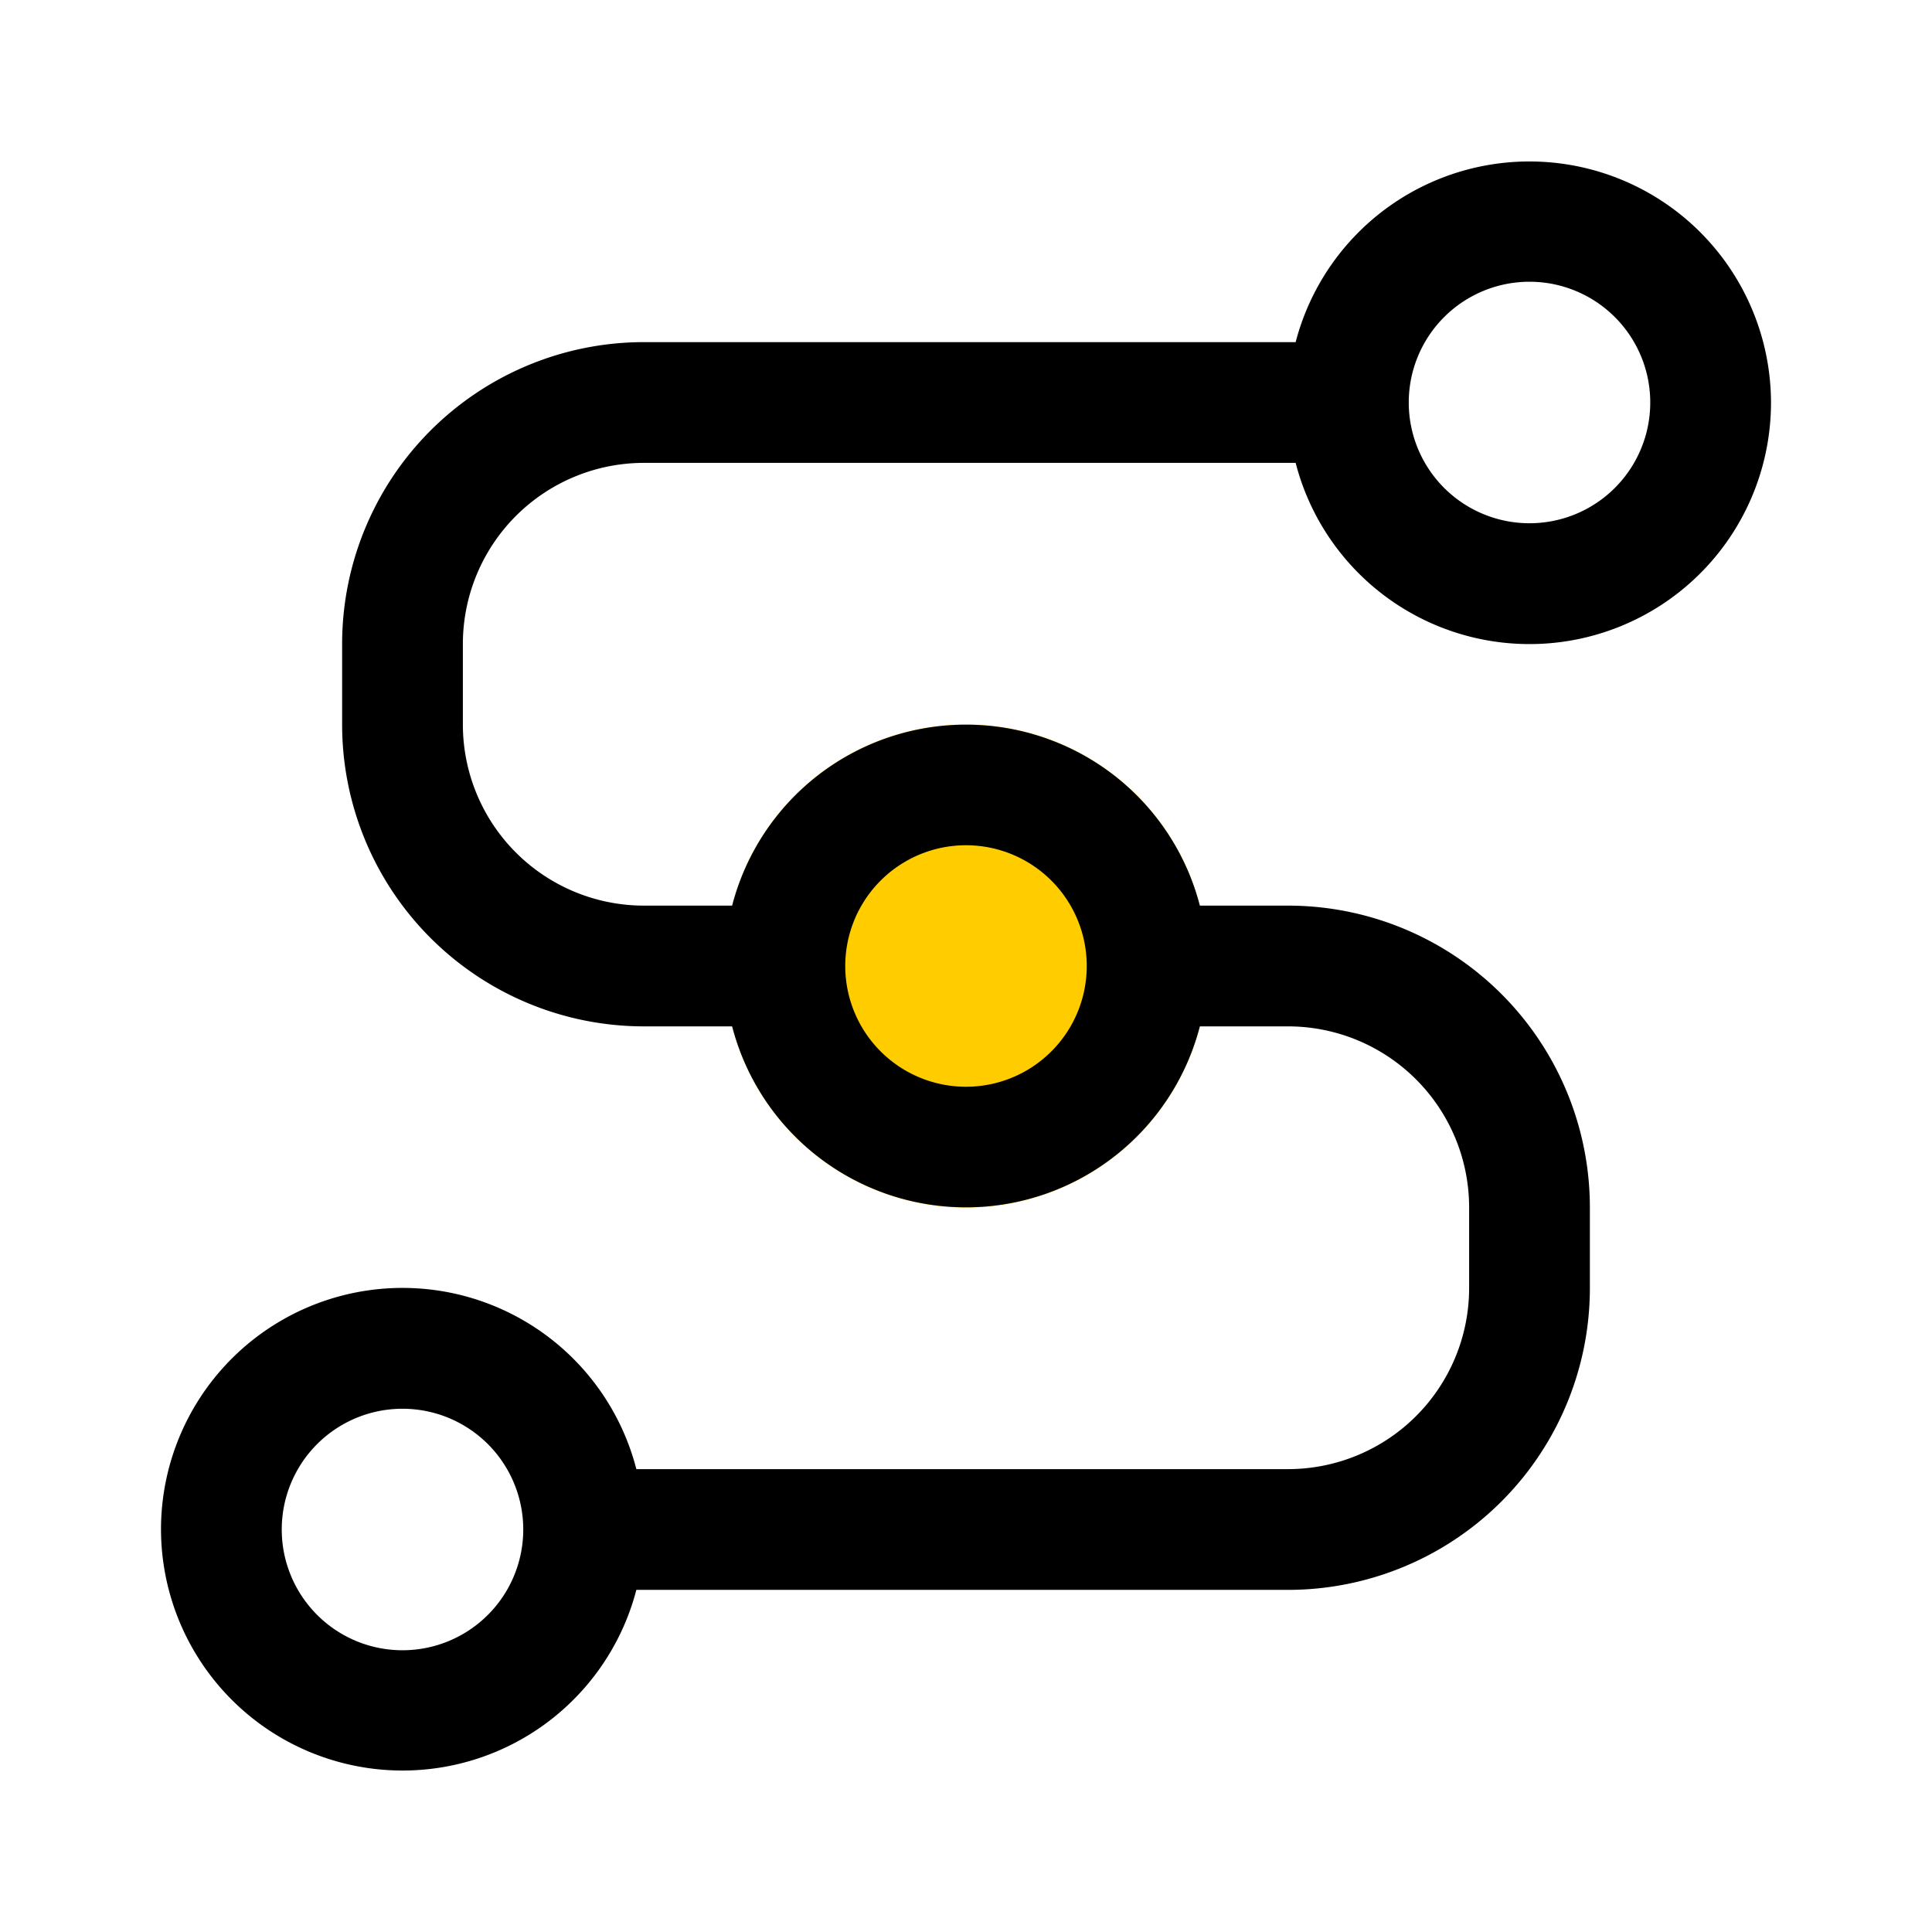 <svg t="1721440228394" class="icon" viewBox="0 0 1024 1024" version="1.1" xmlns="http://www.w3.org/2000/svg" p-id="2254" width="200" height="200"><path d="M640 512a128 128 0 1 1-256 0 128 128 0 0 1 256 0z" fill="#FFCC00" p-id="2255"></path><path d="M938.667 213.333a128 128 0 0 1-251.947 32H341.333A96 96 0 0 0 245.333 341.333v42.667A96 96 0 0 0 341.333 480h46.72a128.043 128.043 0 0 1 247.893 0H682.667A160 160 0 0 1 842.667 640v42.667A160 160 0 0 1 682.667 842.667H337.28A128.043 128.043 0 0 1 85.333 810.667a128 128 0 0 1 251.947-32H682.667A96 96 0 0 0 778.667 682.667v-42.667A96 96 0 0 0 682.667 544h-46.72a128.043 128.043 0 0 1-247.893 0H341.333A160 160 0 0 1 181.333 384V341.333A160 160 0 0 1 341.333 181.333h345.387A128.043 128.043 0 0 1 938.667 213.333z m-64 0a64 64 0 1 0-128 0 64 64 0 0 0 128 0z m-298.667 298.667a64 64 0 1 0-128 0 64 64 0 0 0 128 0z m-298.667 298.667a64 64 0 1 0-128 0 64 64 0 0 0 128 0z" fill="#000000" p-id="2256"></path></svg>